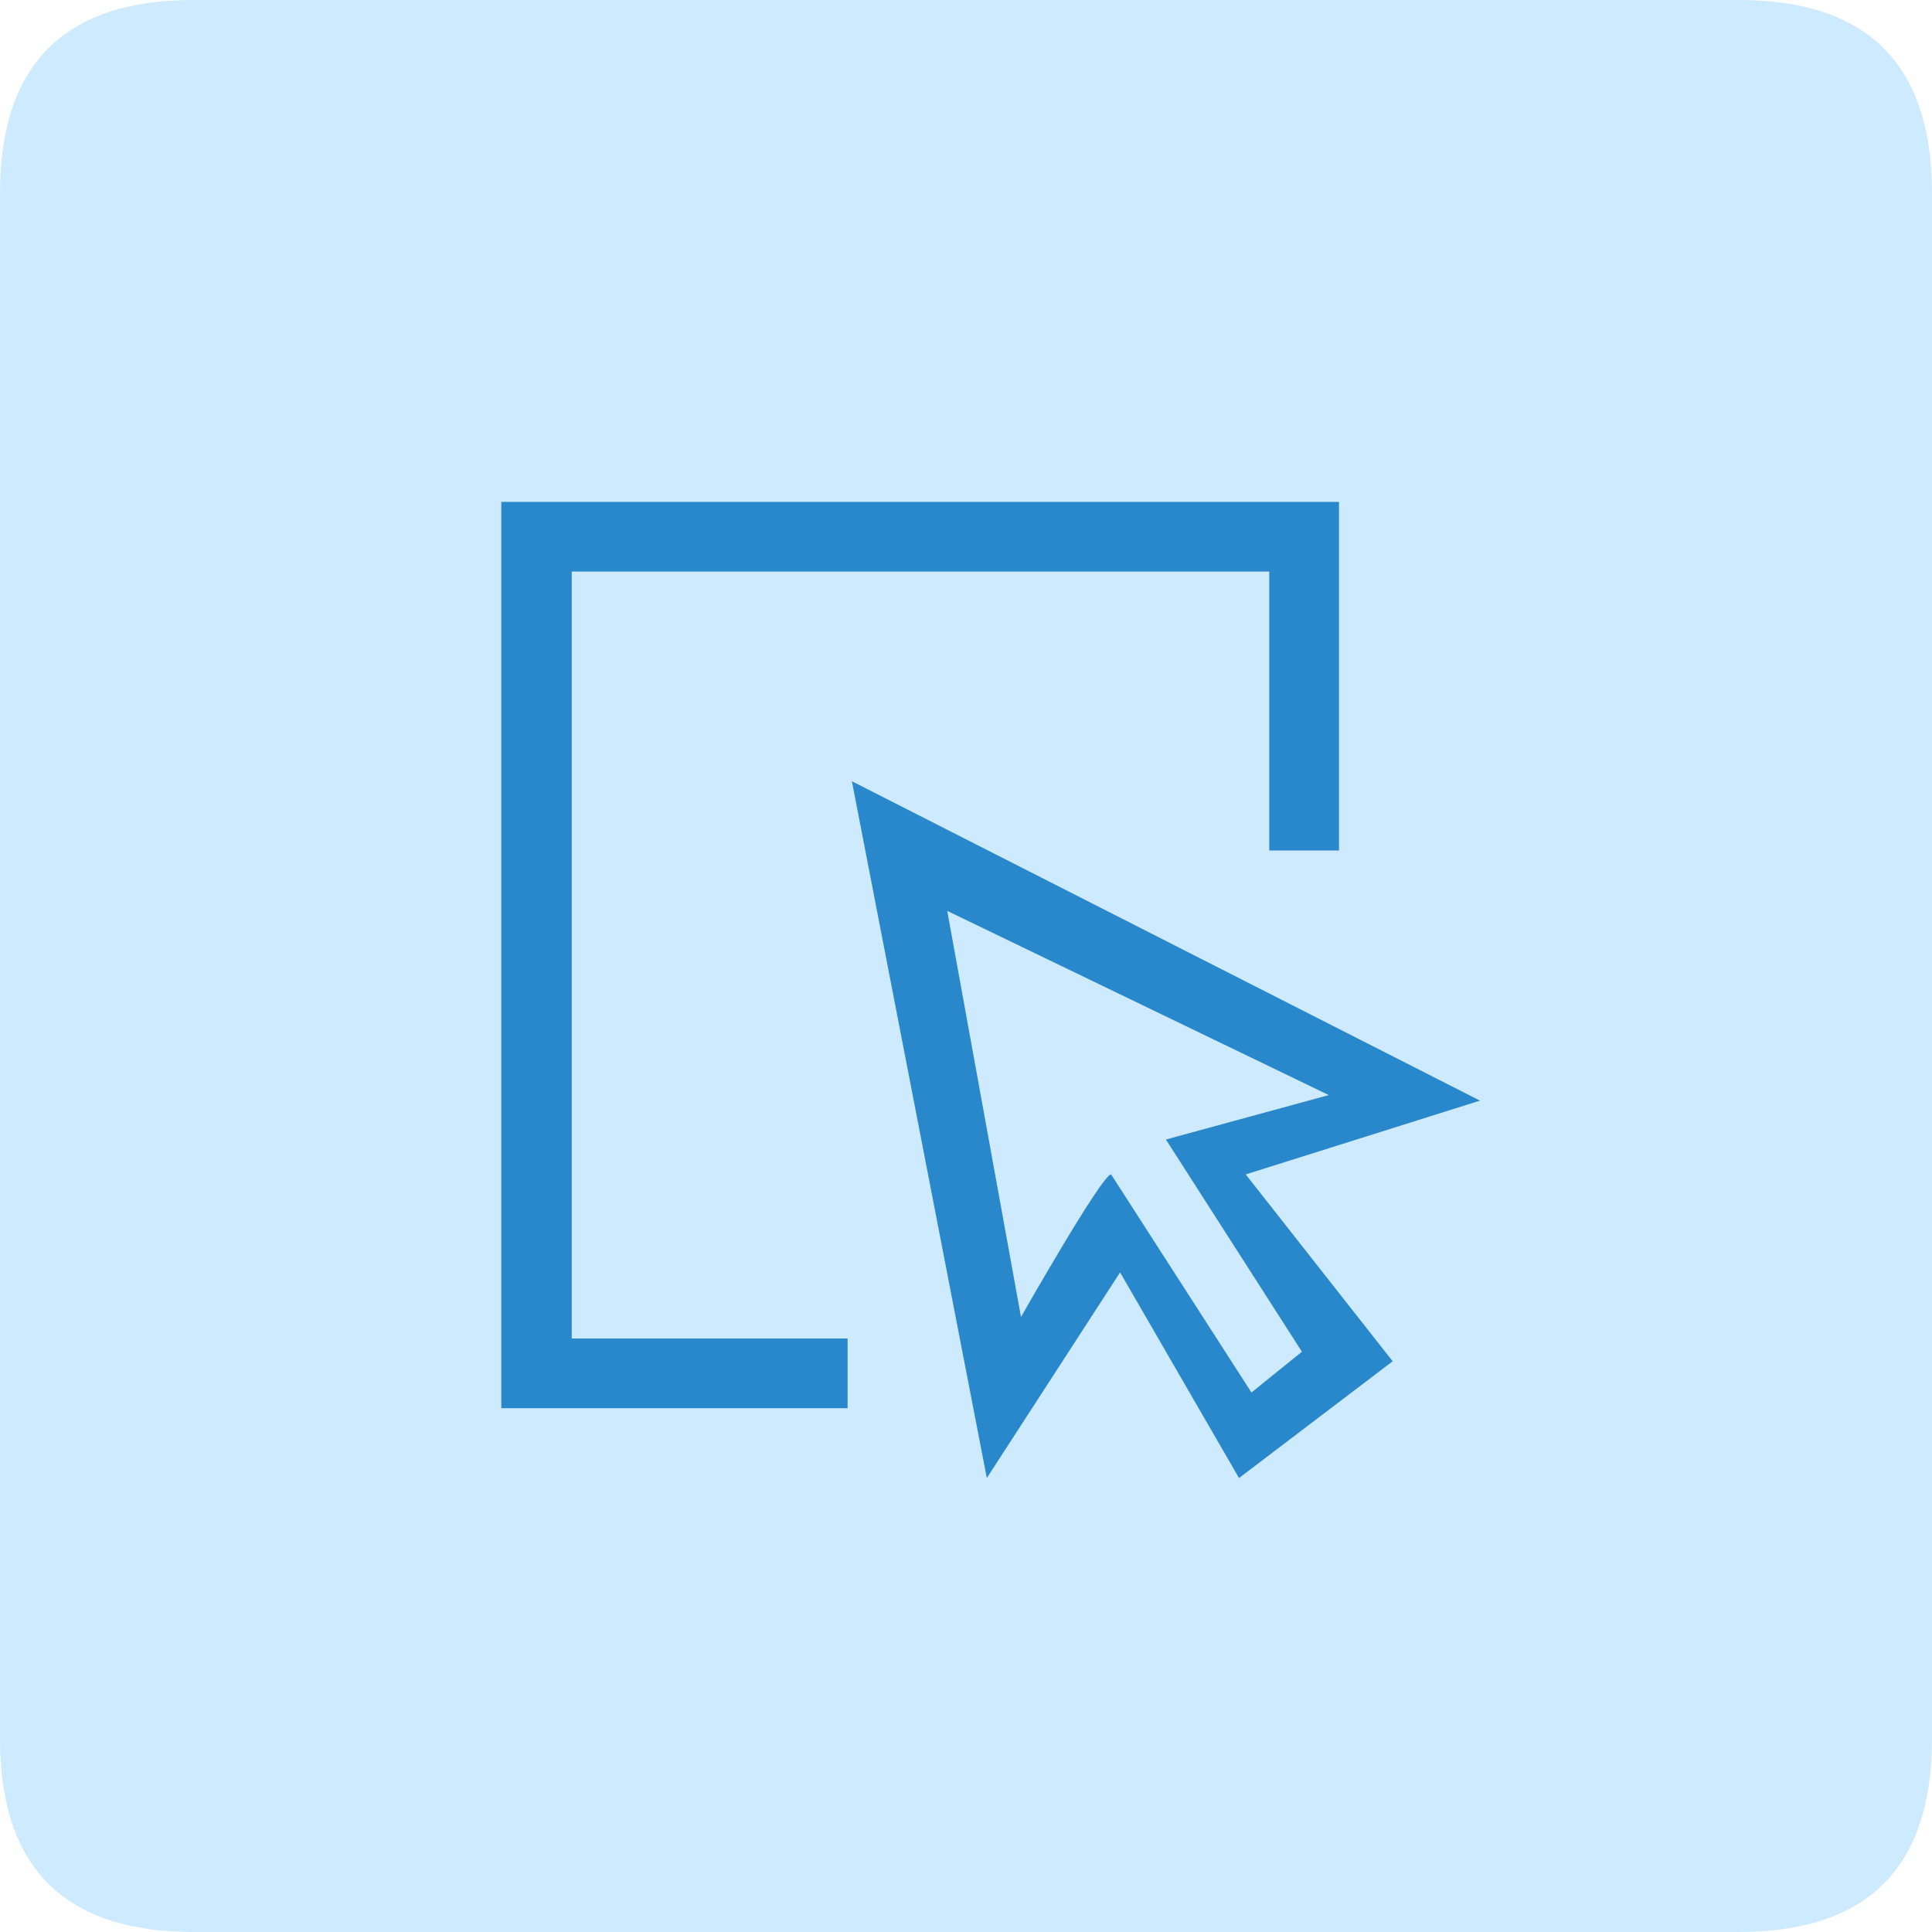 <?xml version="1.0" standalone="no"?><!DOCTYPE svg PUBLIC "-//W3C//DTD SVG 1.1//EN" "http://www.w3.org/Graphics/SVG/1.1/DTD/svg11.dtd"><svg class="icon" width="200px" height="200.00px" viewBox="0 0 1024 1024" version="1.1" xmlns="http://www.w3.org/2000/svg"><path d="M0 0m102.4 0l819.2 0q102.4 0 102.4 102.4l0 819.2q0 102.4-102.4 102.4l-819.2 0q-102.4 0-102.4-102.4l0-819.2q0-102.4 102.4-102.4Z" fill="#CDEAFF" /><path d="M523.04 783.36L451.52 414.08l332.896 169.28-124.16 39.104 77.888 99.04-81.44 61.888-63.04-108.992-70.624 108.992z m140.256-45.312l26.752-21.6-72.096-112.48 86.336-23.552-202.24-97.632 39.104 215.232s42.944-75.584 47.744-75.584l74.4 115.616zM265.696 266.016h444v36.928H265.696V266.016z m407.04 36.928h36.96v147.84h-36.96v-147.84z m-407.04 0H303.04V709.44H265.696V302.944z m0 406.496h183.552v36.928H265.696V709.44z" fill="#2988CC" /></svg>